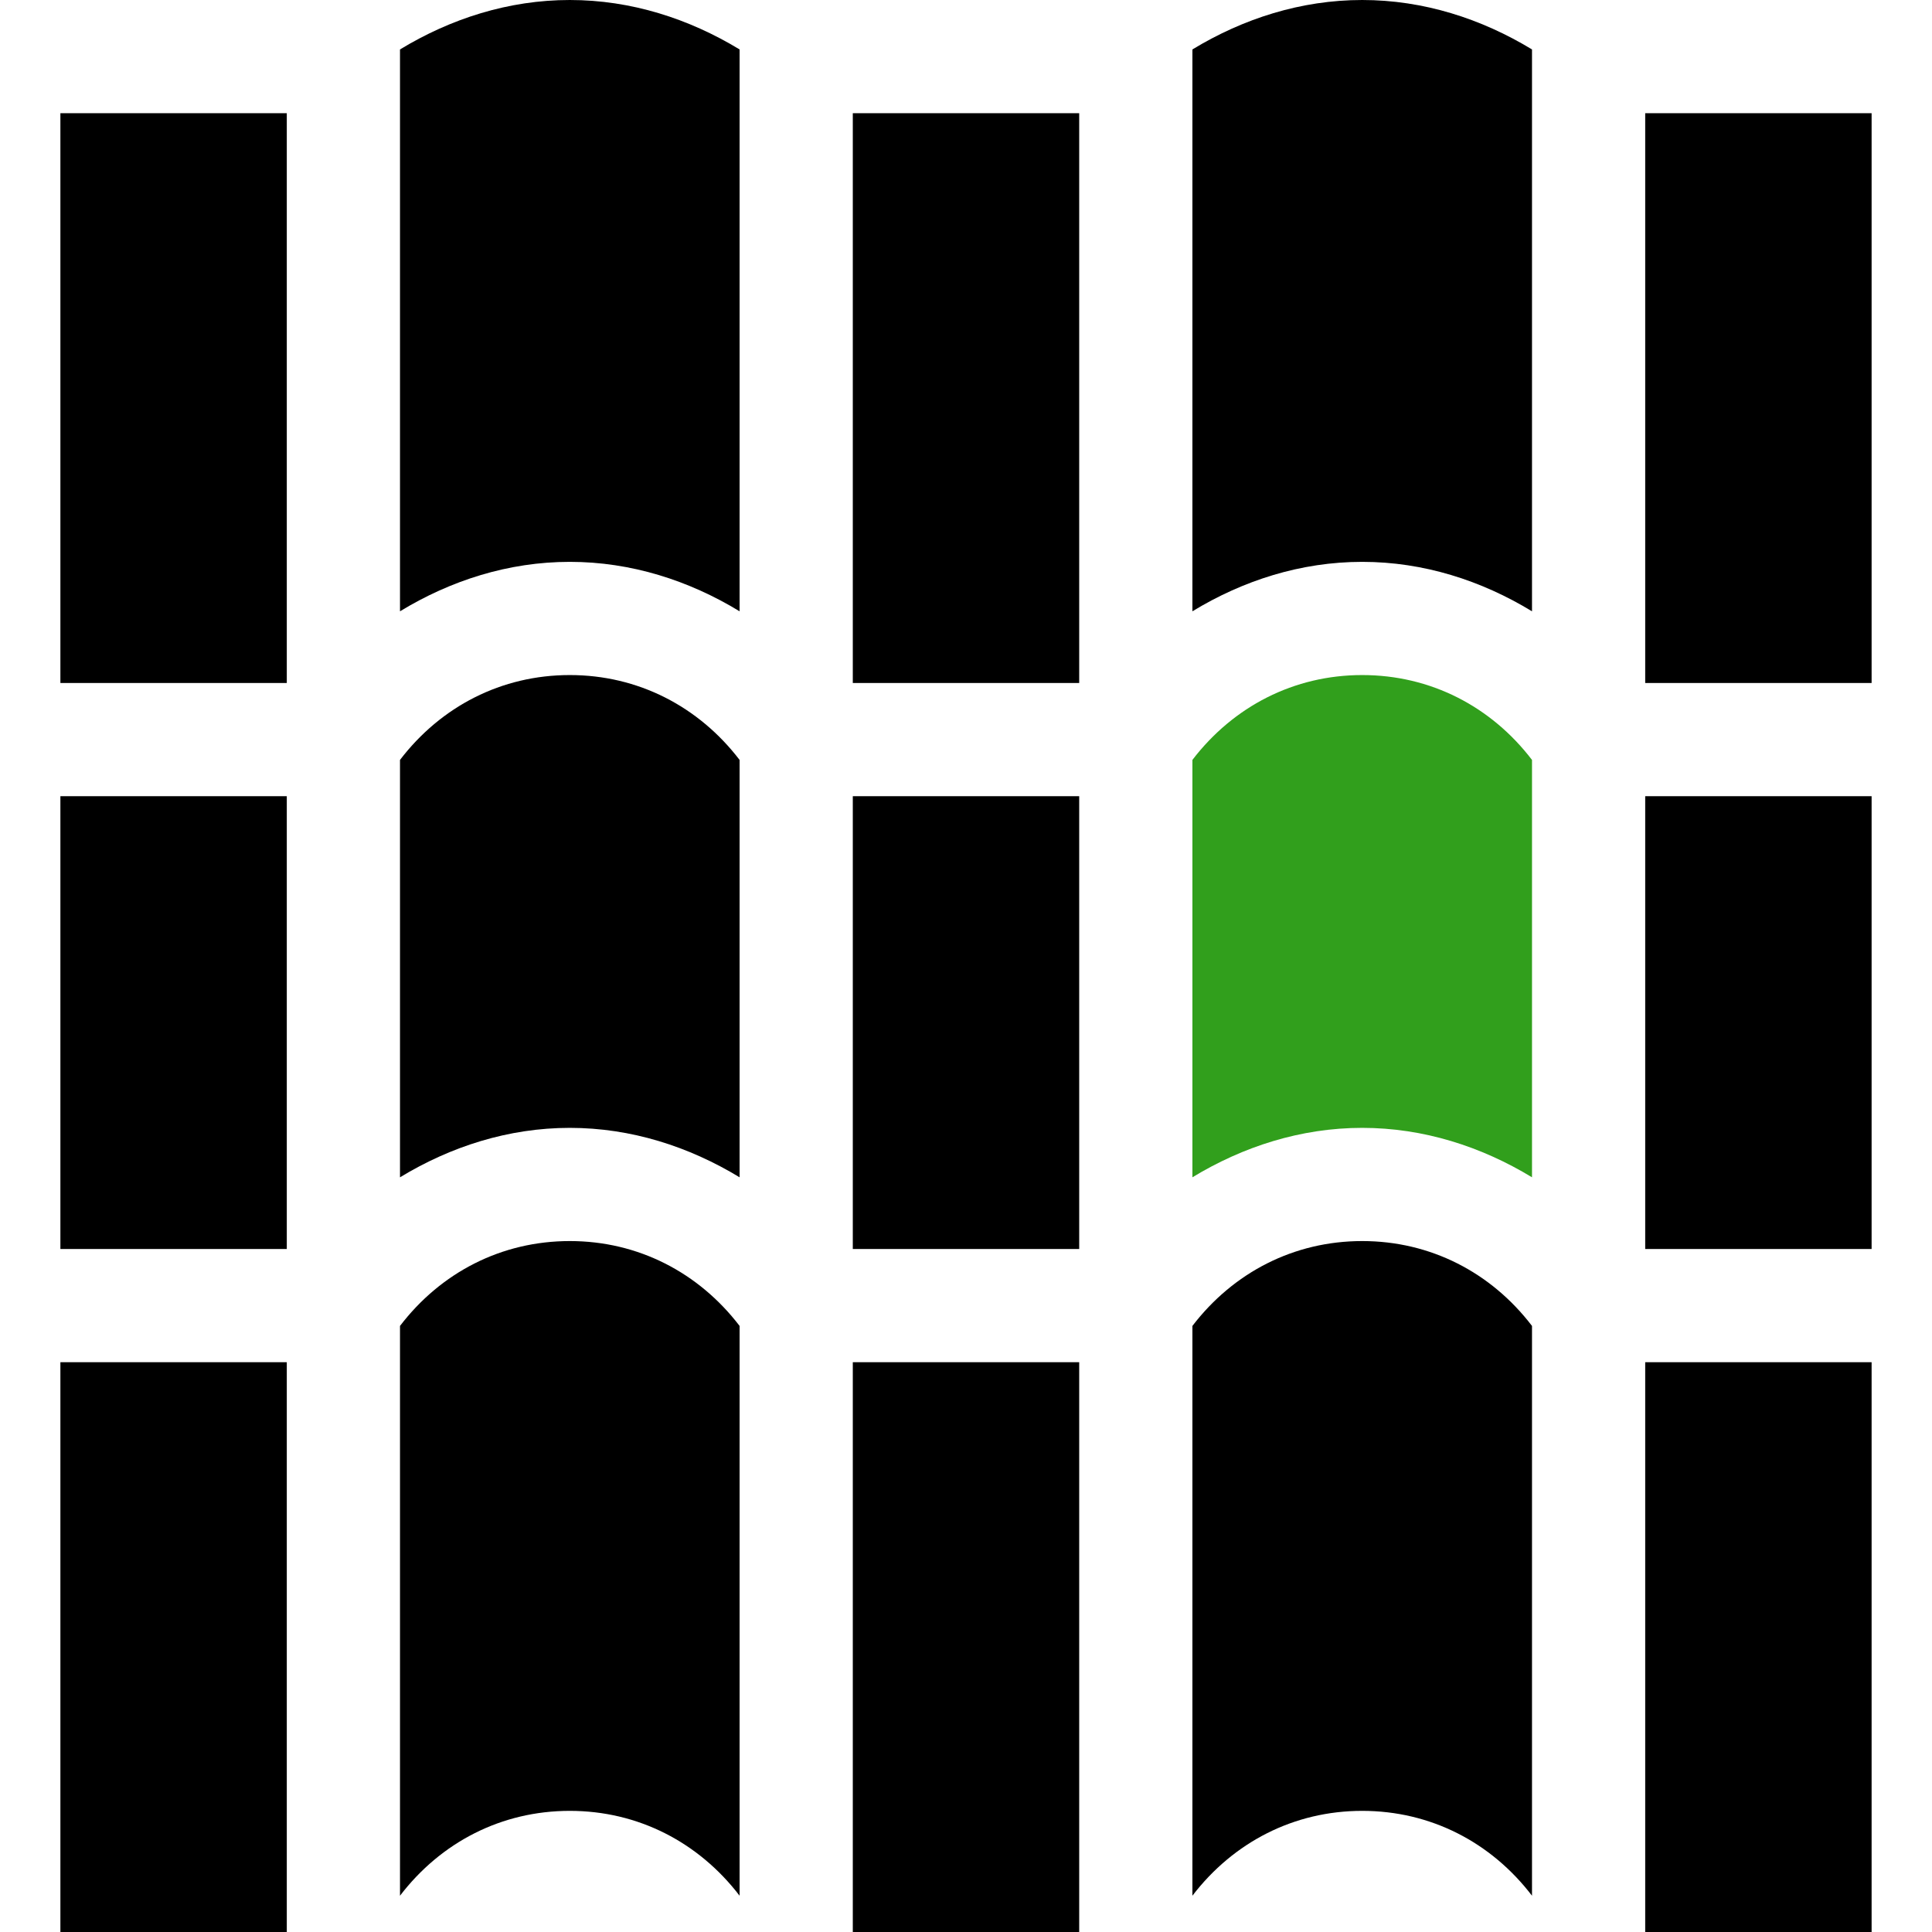 <svg width="27" height="27" viewBox="0 0 27 27" fill="none" xmlns="http://www.w3.org/2000/svg">
<g clip-path="url(#clip0)">
<path d="M21.41 8.543V0.691C20.702 0.261 19.894 0 19.037 0C18.18 0 17.372 0.261 16.664 0.691V8.543C17.372 8.112 18.18 7.852 19.037 7.852C19.894 7.852 20.702 8.112 21.41 8.543Z" fill="currentColor"/>
<path d="M11.918 1.582H15.082V9.545H11.918V1.582Z" fill="currentColor"/>
<path d="M11.918 11.127H15.082V17.455H11.918V11.127Z" fill="currentColor"/>
<path d="M10.336 8.543V0.691C9.628 0.261 8.82 0 7.963 0C7.106 0 6.298 0.261 5.59 0.691V8.543C6.298 8.112 7.106 7.852 7.963 7.852C8.82 7.852 9.628 8.112 10.336 8.543Z" fill="currentColor"/>
<path d="M11.918 19.037H15.082V27H11.918V19.037Z" fill="currentColor"/>
<path d="M0.844 1.582H4.008V9.545H0.844V1.582Z" fill="currentColor"/>
<path d="M22.992 1.582H26.156V9.545H22.992V1.582Z" fill="currentColor"/>
<path d="M22.992 19.037H26.156V27H22.992V19.037Z" fill="currentColor"/>
<path d="M0.844 19.037H4.008V27H0.844V19.037Z" fill="currentColor"/>
<path d="M7.963 25.307C8.917 25.307 9.763 25.745 10.336 26.493V18.53C9.763 17.782 8.917 17.344 7.963 17.344C7.008 17.344 6.162 17.782 5.59 18.53V26.493C6.162 25.745 7.008 25.307 7.963 25.307Z" fill="currentColor"/>
<path d="M19.037 25.307C19.992 25.307 20.838 25.745 21.41 26.493V18.53C20.838 17.782 19.992 17.344 19.037 17.344C18.083 17.344 17.237 17.782 16.664 18.53V26.493C17.237 25.745 18.083 25.307 19.037 25.307Z" fill="currentColor"/>
<path d="M22.992 11.127H26.156V17.455H22.992V11.127Z" fill="currentColor"/>
<path d="M0.844 11.127H4.008V17.455H0.844V11.127Z" fill="currentColor"/>
<path d="M10.336 16.453V10.62C9.763 9.872 8.917 9.434 7.963 9.434C7.008 9.434 6.162 9.872 5.59 10.62V16.453C6.298 16.023 7.106 15.762 7.963 15.762C8.82 15.762 9.628 16.023 10.336 16.453Z" fill="currentColor"/>
<path d="M21.41 16.453V10.62C20.838 9.872 19.992 9.434 19.037 9.434C18.083 9.434 17.237 9.872 16.664 10.62V16.453C17.372 16.023 18.18 15.762 19.037 15.762C19.894 15.762 20.702 16.023 21.41 16.453Z" fill="#319F1CcurrentColor"/>
</g>
<defs>
<clipPath id="clip0">
<rect width="27" height="27" fill="white"/>
</clipPath>
</defs>
</svg>
